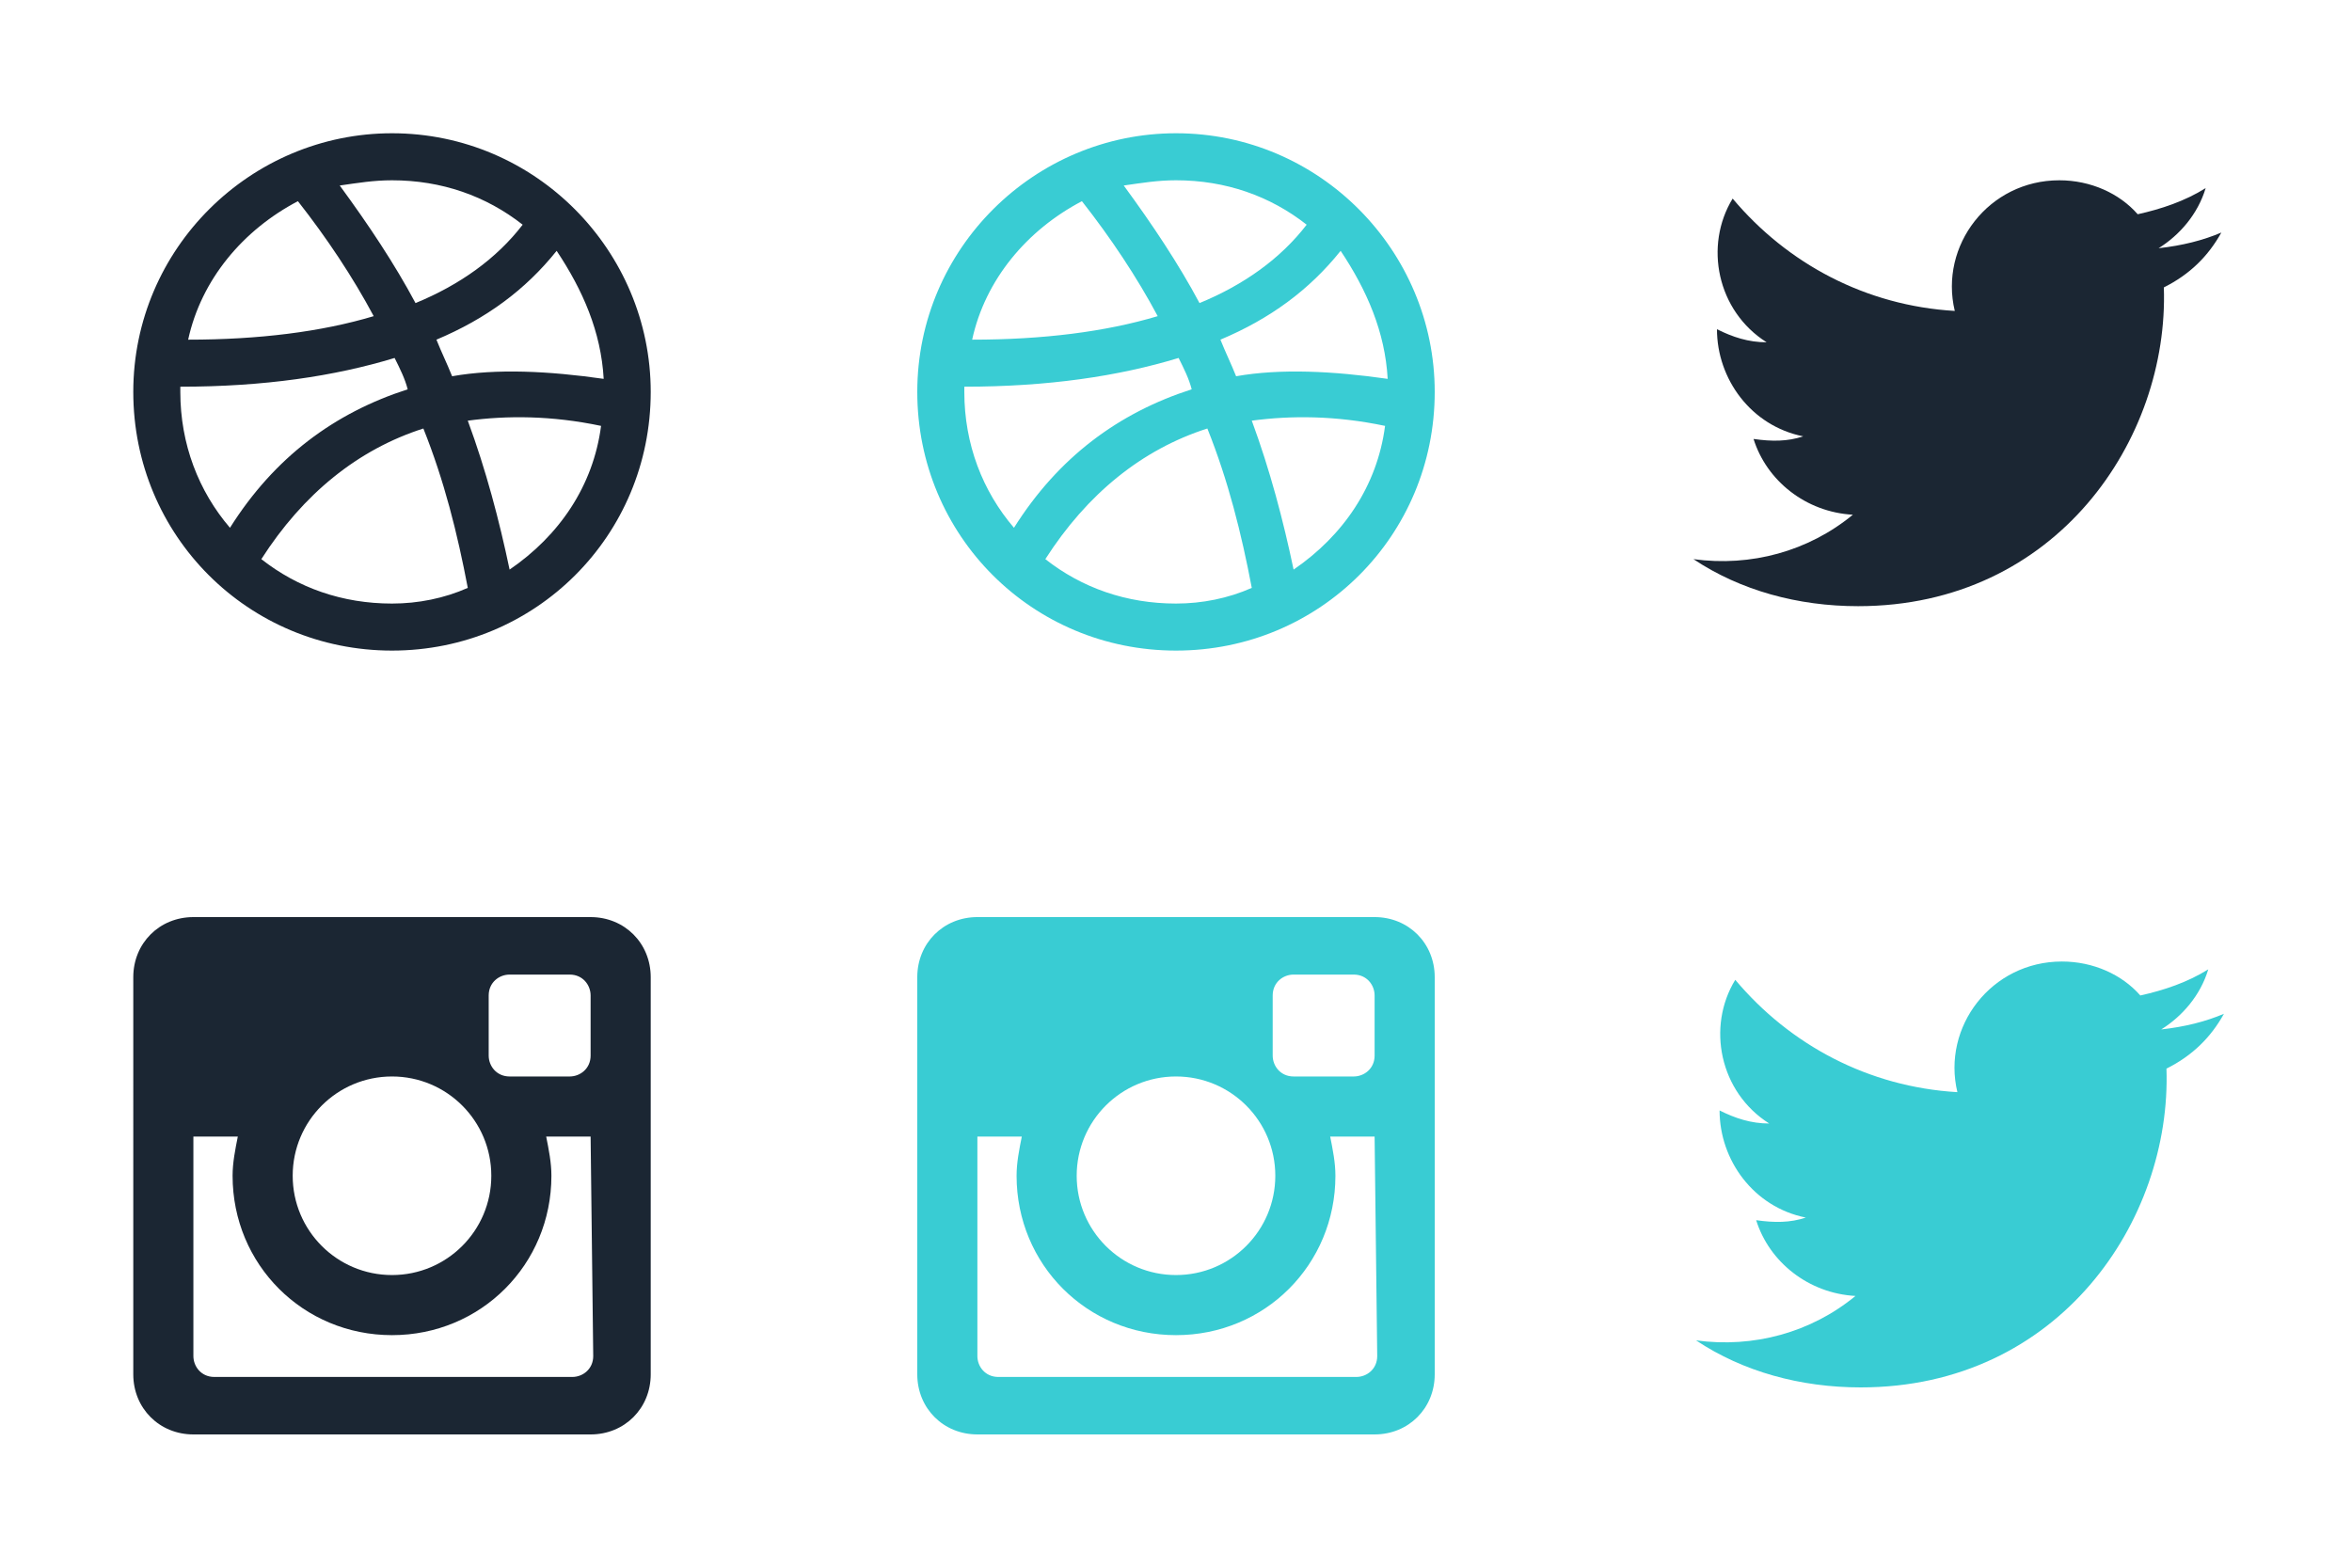 <?xml version="1.0" encoding="utf-8"?><svg width="90" height="60" viewBox="0 0 90 60" xmlns="http://www.w3.org/2000/svg" xmlns:xlink="http://www.w3.org/1999/xlink"><svg width="30" height="30" viewBox="-5 -5 30 30" id="dribbble"><path d="M10 .1C4.6.1.1 4.5.1 10s4.4 9.9 9.9 9.9 9.9-4.4 9.9-9.9c0-5.4-4.4-9.9-9.9-9.9zm8.1 9.4c-2.1-.3-4.1-.4-5.8-.1-.2-.5-.4-.9-.6-1.4 1.9-.8 3.4-1.9 4.6-3.4 1 1.5 1.7 3.1 1.8 4.9zM15 3.6c-1 1.3-2.4 2.3-4.1 3-.8-1.5-1.8-3-2.9-4.5.7-.1 1.3-.2 2-.2 1.9 0 3.6.6 5 1.7zm-8.6-.9c1.1 1.4 2.1 2.9 2.9 4.4-2 .6-4.4.9-7.1.9.5-2.3 2.1-4.2 4.2-5.3zM1.9 10v-.2c3.2 0 5.9-.4 8.2-1.1.2.4.4.8.5 1.2-2.8.9-5.1 2.6-6.8 5.3C2.6 13.8 1.9 12 1.9 10zM5 16.4c1.6-2.5 3.7-4.2 6.2-5 .8 2 1.3 4 1.7 6.1-.9.4-1.9.6-2.9.6-1.9 0-3.6-.6-5-1.7zm9.5.4c-.4-1.9-.9-3.8-1.6-5.7 1.5-.2 3.2-.2 5.1.2-.3 2.3-1.6 4.2-3.5 5.5z" fill="#1B2633"/></svg><svg width="30" height="30" viewBox="-474 266 30 30" enable-background="new -469 271 20 20" id="dribbble_mod" x="30"><path fill="#39CCD3" d="M-459 271.1c-5.4 0-9.9 4.4-9.9 9.9s4.4 9.9 9.9 9.9 9.9-4.4 9.9-9.9c0-5.4-4.4-9.9-9.9-9.9zm8.1 9.4c-2.1-.3-4.1-.4-5.8-.1-.2-.5-.4-.9-.6-1.4 1.9-.8 3.4-1.9 4.6-3.4 1 1.5 1.7 3.1 1.8 4.9zm-3.1-5.9c-1 1.3-2.4 2.3-4.1 3-.8-1.5-1.8-3-2.9-4.5.7-.1 1.3-.2 2-.2 1.9 0 3.6.6 5 1.7zm-8.6-.9c1.1 1.4 2.1 2.9 2.9 4.4-2 .6-4.4.9-7.1.9.5-2.3 2.1-4.2 4.2-5.3zm-4.5 7.3v-.2c3.2 0 5.9-.4 8.2-1.1.2.4.4.8.5 1.2-2.8.9-5.1 2.6-6.8 5.3-1.2-1.4-1.9-3.2-1.9-5.2zm3.1 6.4c1.6-2.5 3.7-4.2 6.2-5 .8 2 1.3 4 1.7 6.1-.9.4-1.9.6-2.9.6-1.9 0-3.6-.6-5-1.7zm9.5.4c-.4-1.9-.9-3.8-1.6-5.7 1.5-.2 3.2-.2 5.1.2-.3 2.3-1.6 4.2-3.5 5.5z"/></svg><svg width="30" height="30" viewBox="-5 -5 30 30" id="instagram" y="30"><path d="M17.6 8.5h-1.7c.1.5.2 1 .2 1.5 0 3.4-2.7 6.1-6.1 6.1S3.9 13.4 3.9 10c0-.5.1-1 .2-1.5H2.4v8.4c0 .4.3.8.8.8h13.7c.4 0 .8-.3.8-.8l-.1-8.4zm0-5.4c0-.4-.3-.8-.8-.8h-2.3c-.4 0-.8.3-.8.8v2.3c0 .4.3.8.8.8h2.3c.4 0 .8-.3.8-.8V3.1zM10 6.2c-2.1 0-3.8 1.7-3.8 3.8s1.7 3.8 3.8 3.8 3.8-1.7 3.8-3.8-1.7-3.8-3.8-3.8zm7.6 13.7H2.4c-1.3 0-2.3-1-2.3-2.3V2.4C.1 1.1 1.1.1 2.4.1h15.2c1.3 0 2.3 1 2.3 2.3v15.2c0 1.3-1 2.3-2.3 2.3z" fill="#1B2633"/></svg><svg width="30" height="30" viewBox="-474 266 30 30" enable-background="new -469 271 20 20" id="instagram_mod" x="30" y="30"><path fill="#39CCD3" d="M-451.4 279.5h-1.7c.1.5.2 1 .2 1.5 0 3.4-2.7 6.1-6.1 6.1s-6.1-2.7-6.1-6.1c0-.5.1-1 .2-1.5h-1.7v8.4c0 .4.3.8.8.8h13.7c.4 0 .8-.3.8-.8l-.1-8.4zm0-5.4c0-.4-.3-.8-.8-.8h-2.3c-.4 0-.8.3-.8.8v2.3c0 .4.3.8.8.8h2.3c.4 0 .8-.3.8-.8v-2.3zm-7.6 3.1c-2.1 0-3.8 1.7-3.8 3.8s1.7 3.8 3.8 3.8 3.8-1.7 3.8-3.8-1.7-3.8-3.8-3.8zm7.6 13.7h-15.2c-1.3 0-2.3-1-2.3-2.3v-15.2c0-1.3 1-2.3 2.3-2.3h15.2c1.3 0 2.3 1 2.3 2.3v15.2c0 1.3-1 2.3-2.3 2.3z"/></svg><svg width="30" height="30" viewBox="18 266 30 30" enable-background="new 23 271 20 20" id="twitter" x="60"><path d="M43 274.9c-.7.3-1.5.5-2.4.6.8-.5 1.5-1.3 1.8-2.3-.8.5-1.7.8-2.6 1-.7-.8-1.8-1.3-3-1.3-2.7 0-4.6 2.5-4 5-3.4-.2-6.4-1.8-8.5-4.3-1.1 1.8-.6 4.3 1.3 5.5-.7 0-1.3-.2-1.9-.5 0 1.9 1.3 3.7 3.3 4.1-.6.2-1.2.2-1.9.1.5 1.6 2 2.8 3.8 2.9-1.7 1.4-3.9 2-6.1 1.7 1.8 1.2 4 1.8 6.3 1.8 7.6 0 11.9-6.4 11.7-12.2 1-.5 1.7-1.2 2.2-2.1z" fill="#1B2633"/></svg><svg width="30" height="30" viewBox="-474 266 30 30" enable-background="new -469 271 20 20" id="twitter_mod" x="60" y="30"><path fill="#39CCD3" d="M-448.9 274.8c-.7.3-1.5.5-2.4.6.8-.5 1.5-1.3 1.8-2.3-.8.5-1.7.8-2.6 1-.7-.8-1.8-1.3-3-1.3-2.7 0-4.6 2.5-4 5-3.4-.2-6.4-1.8-8.5-4.3-1.1 1.8-.6 4.3 1.3 5.5-.7 0-1.3-.2-1.9-.5 0 1.9 1.3 3.7 3.3 4.1-.6.2-1.2.2-1.9.1.5 1.6 2 2.8 3.8 2.9-1.7 1.4-3.9 2-6.1 1.7 1.8 1.2 4 1.8 6.3 1.8 7.6 0 11.9-6.4 11.7-12.2 1-.5 1.7-1.2 2.2-2.1z"/></svg></svg>